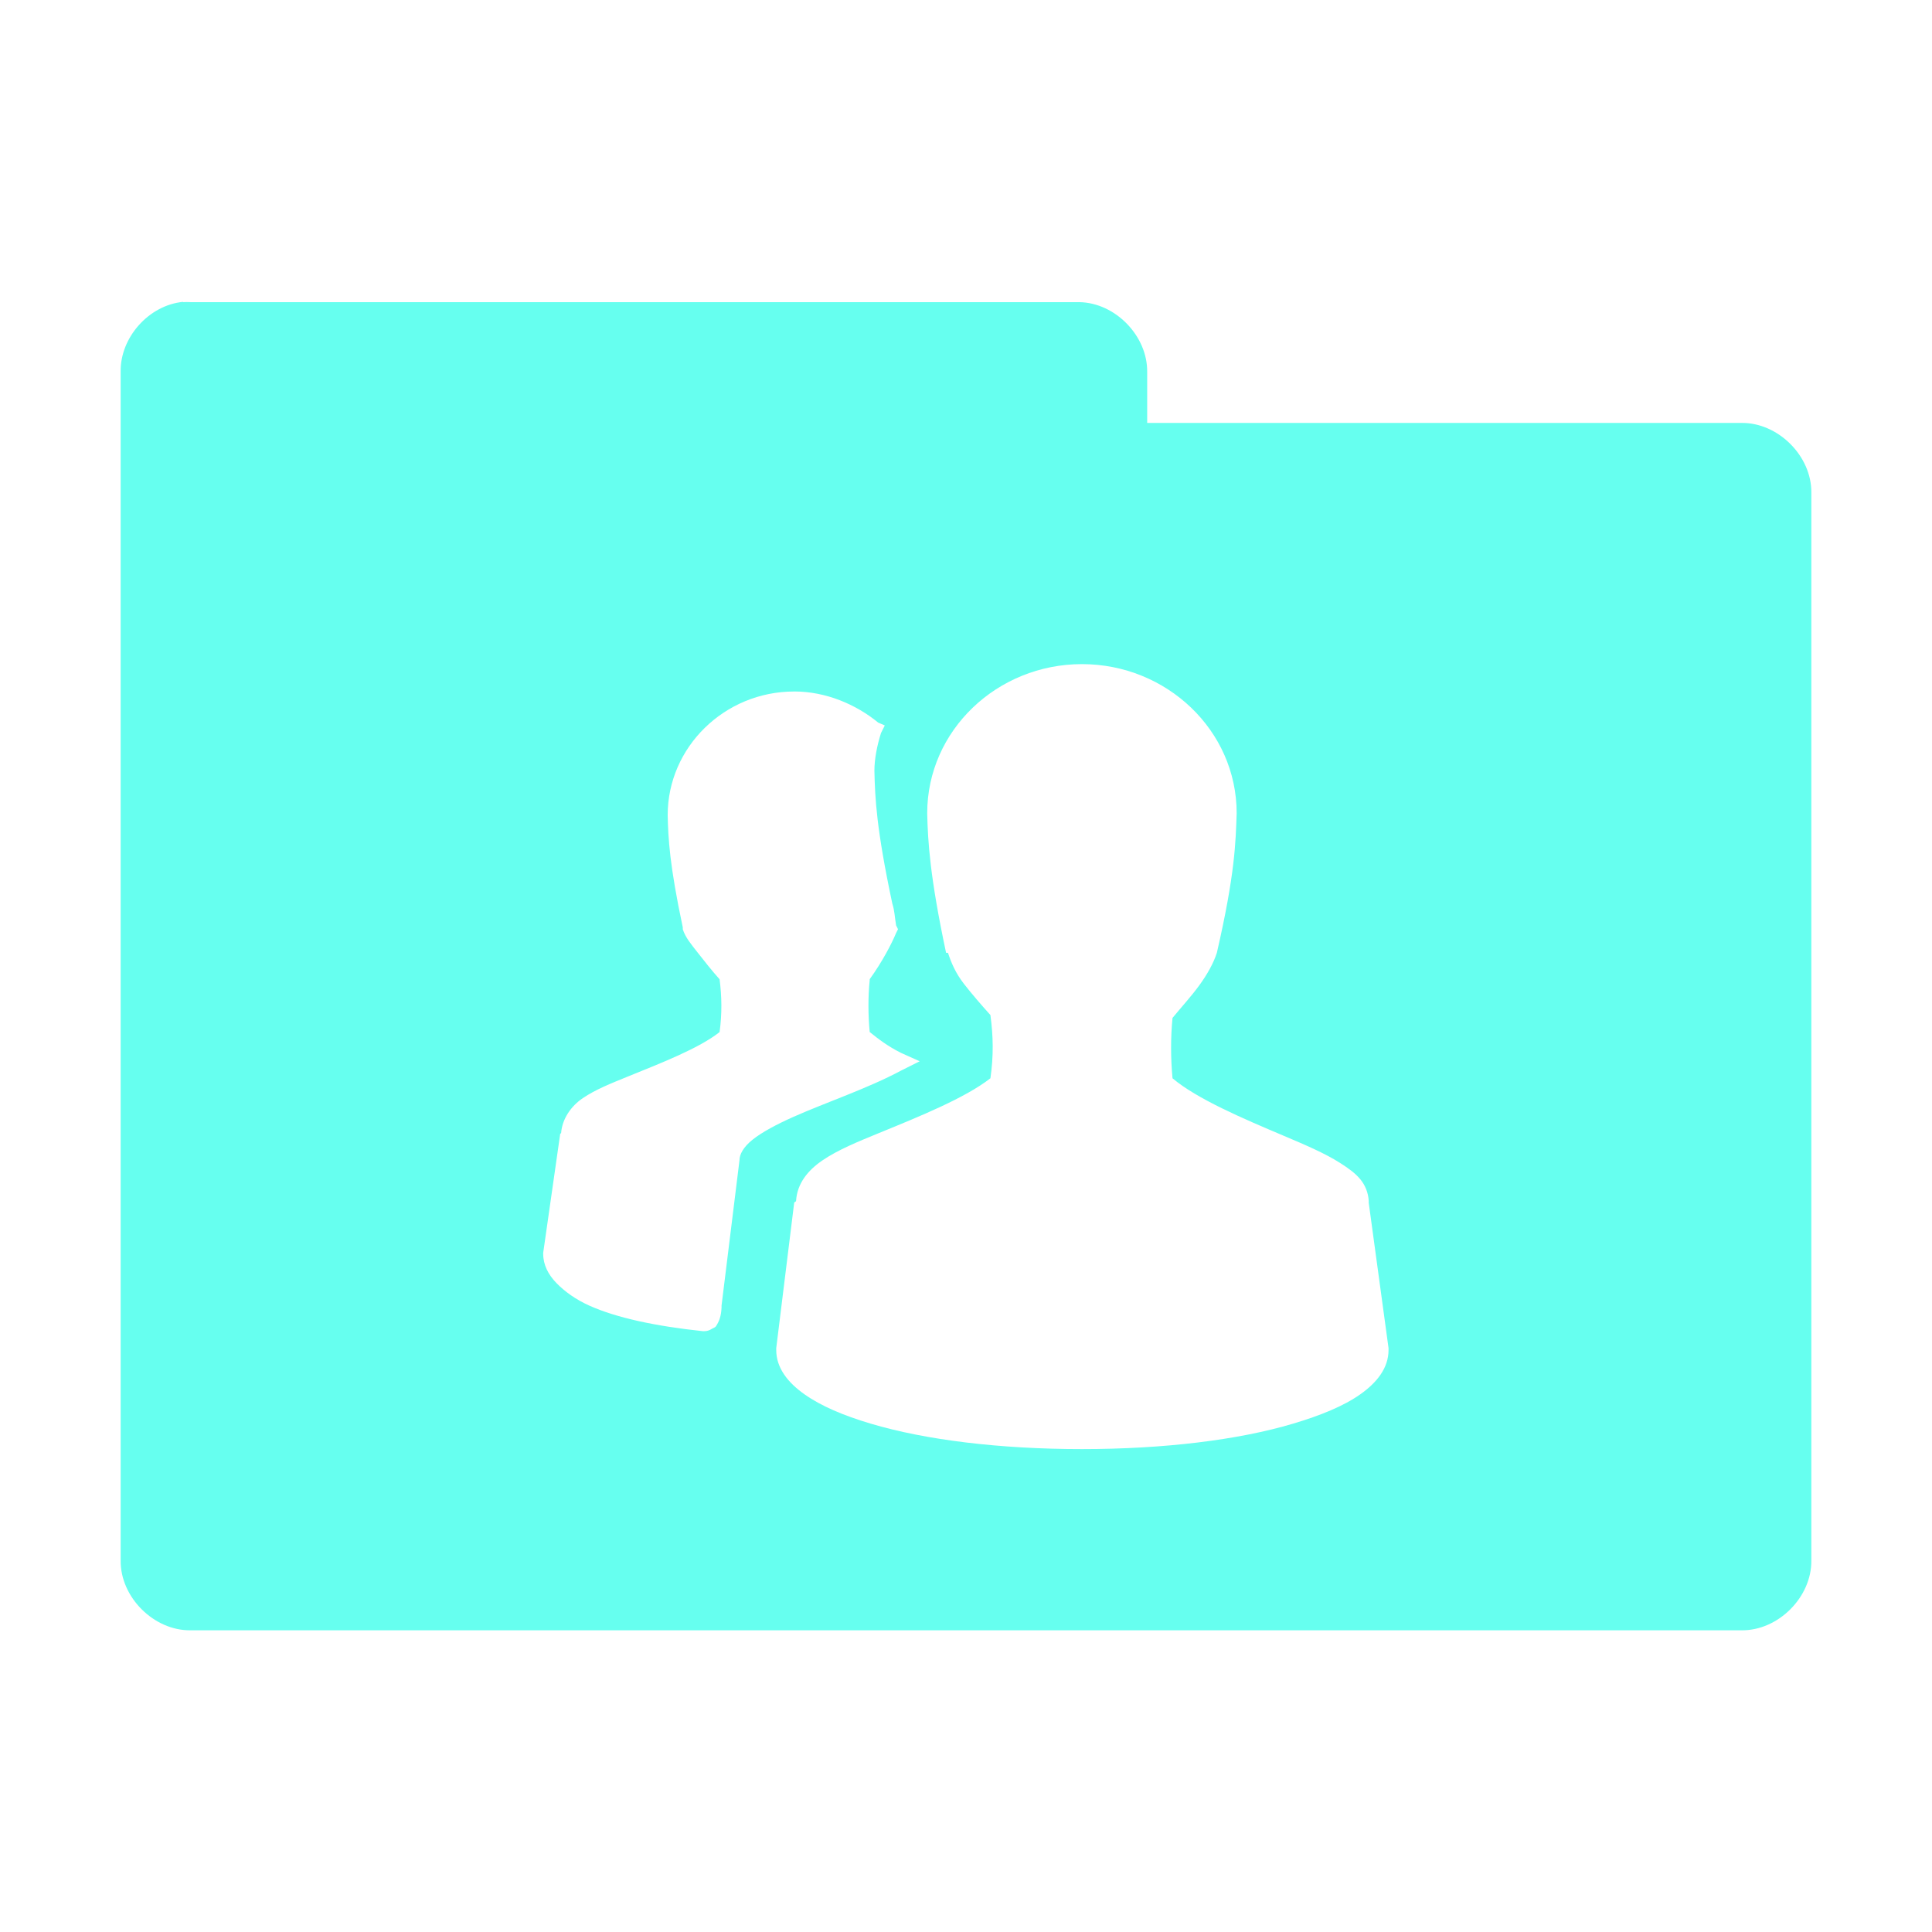 <svg xmlns="http://www.w3.org/2000/svg" viewBox="0 0 64 64">
 <g transform="translate(0,-988.362)">
  <path d="m 6.06 10 c -1.129 0.111 -2.081 1.178 -2.063 2.313 l 0 39.38 c -0.014 1.215 1.098 2.326 2.313 2.313 l 51.38 0 c 1.215 0.014 2.326 -1.098 2.313 -2.313 l 0 -35.37 c 0.014 -1.215 -1.098 -2.326 -2.313 -2.313 l -19.688 0 l 0 -1.688 c 0.014 -1.194 -1.056 -2.294 -2.25 -2.313 l -29.438 0 c -0.083 -0.005 -0.167 -0.005 -0.25 0 z m 29.781 12 c 2.809 0 5.125 2.198 5.125 4.938 c -0.032 0.958 -0.053 2.01 -0.656 4.625 c -0.111 0.343 -0.312 0.709 -0.594 1.094 c -0.253 0.346 -0.579 0.703 -0.875 1.063 c -0.064 0.657 -0.061 1.343 0 2 c 0.82 0.688 2.316 1.325 3.688 1.906 c 0.706 0.299 1.362 0.577 1.875 0.906 c 0.257 0.165 0.482 0.322 0.656 0.531 c 0.163 0.196 0.265 0.446 0.281 0.719 c 0.001 0.018 0 0.044 0 0.063 l 0.656 4.813 l 0 0.063 c 0 0.597 -0.387 1.081 -0.938 1.469 c -0.55 0.388 -1.311 0.698 -2.219 0.969 c -1.816 0.542 -4.279 0.844 -7 0.844 c -2.721 0 -5.184 -0.302 -7 -0.844 c -0.908 -0.271 -1.637 -0.581 -2.188 -0.969 c -0.55 -0.388 -0.938 -0.872 -0.938 -1.469 l 0 -0.063 l 0.594 -4.813 c 0 -0.027 0.061 -0.035 0.063 -0.063 c 0.034 -0.571 0.384 -1.01 0.875 -1.344 c 0.515 -0.35 1.169 -0.617 1.875 -0.906 c 1.355 -0.554 2.853 -1.162 3.688 -1.813 c 0.108 -0.764 0.093 -1.383 0 -2.094 c -0.304 -0.337 -0.627 -0.712 -0.875 -1.031 c -0.277 -0.356 -0.423 -0.699 -0.531 -1.031 l -0.063 0 c -0.535 -2.515 -0.604 -3.685 -0.625 -4.625 c 0 -2.739 2.316 -4.938 5.125 -4.938 z m -9.531 0.906 c 1.046 0 2.045 0.427 2.781 1.031 l 0.219 0.094 l -0.125 0.25 c -0.133 0.419 -0.219 0.868 -0.219 1.25 c 0.02 0.909 0.065 1.922 0.594 4.406 c 0.078 0.241 0.077 0.437 0.125 0.719 l 0.063 0.125 l -0.063 0.125 c -0.142 0.344 -0.455 0.95 -0.875 1.531 c -0.002 0.018 0.002 0.013 0 0.031 c -0.057 0.557 -0.053 1.159 0 1.719 c 0.275 0.222 0.594 0.469 1.031 0.688 l 0.625 0.281 l -0.625 0.313 c -1.107 0.592 -2.471 1.045 -3.563 1.531 c -0.546 0.243 -1.035 0.504 -1.344 0.75 c -0.309 0.246 -0.438 0.49 -0.438 0.688 l -0.594 4.813 c 0 0.018 0.001 0.044 0 0.063 c -0.006 0.126 -0.021 0.252 -0.063 0.375 c -0.023 0.071 -0.071 0.172 -0.125 0.25 c -0.027 0.038 -0.092 0.052 -0.156 0.094 c -0.052 0.033 -0.134 0.063 -0.219 0.063 l -0.063 0 c -1.558 -0.165 -2.847 -0.44 -3.75 -0.844 c -0.458 -0.205 -0.824 -0.472 -1.094 -0.75 c -0.27 -0.278 -0.438 -0.601 -0.438 -0.969 l 0 -0.031 l 0.563 -3.938 c 0 -0.028 0.029 -0.004 0.031 -0.031 c 0.034 -0.461 0.32 -0.886 0.719 -1.156 c 0.422 -0.286 0.922 -0.484 1.5 -0.719 c 1.116 -0.453 2.35 -0.932 3.03 -1.469 c 0.084 -0.611 0.074 -1.181 0 -1.75 c -0.245 -0.272 -0.516 -0.616 -0.719 -0.875 c -0.231 -0.296 -0.411 -0.506 -0.5 -0.781 l 0 -0.063 c -0.439 -2.063 -0.483 -2.949 -0.5 -3.719 c 0 -2.248 1.881 -4.094 4.188 -4.094 z" transform="translate(0,988.362)" style="visibility:visible;fill:#66ffef;fill-opacity:1;stroke:none;display:inline;color:#000;fill-rule:nonzero"/>
 </g>
</svg>
